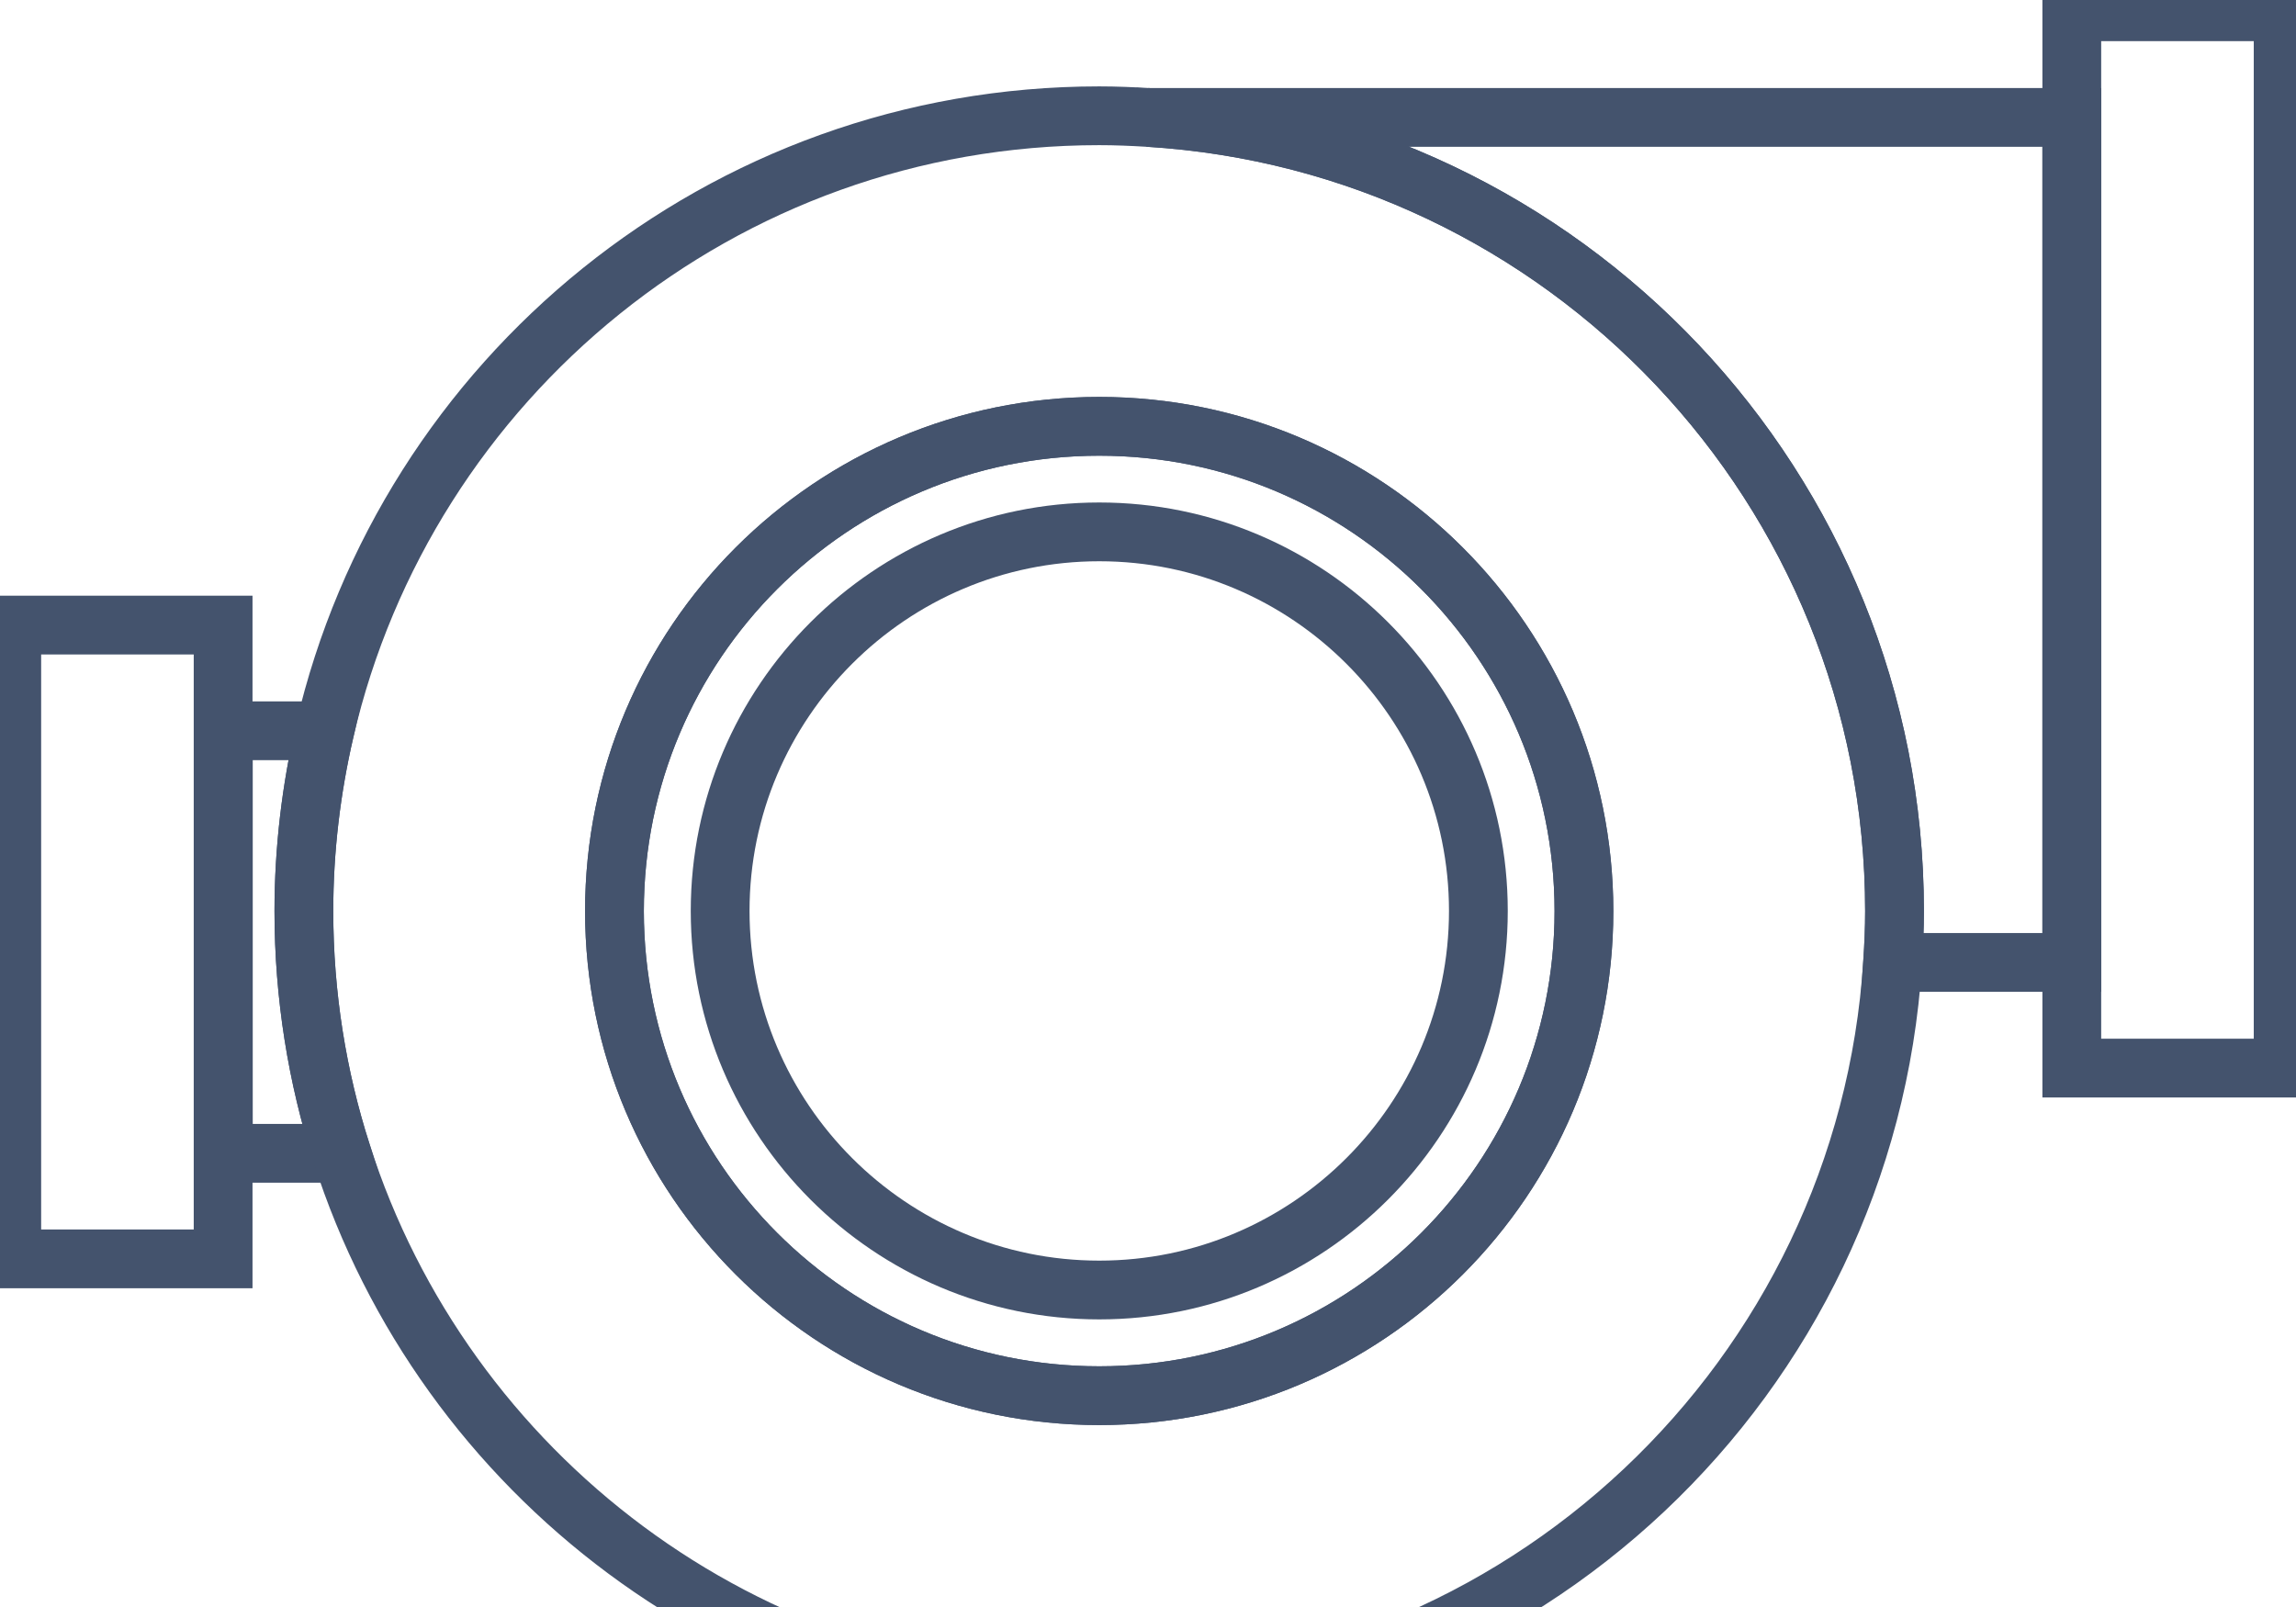 <svg data-v-9833e8b2="" version="1.1" xmlns="http://www.w3.org/2000/svg" xmlns:xlink="http://www.w3.org/1999/xlink" width="25" height="17.5"><g data-v-9833e8b2=""><path data-v-9833e8b2="" transform="scale(0.128)" fill="none" stroke="rgba(68, 83, 109, 1)" paint-order="fill stroke markers" d="m176.24,1l17.98,0l0,89.87l-17.98,0z" stroke-width="5" stroke-miterlimit="10" stroke-dasharray=""></path><path data-v-9833e8b2="" transform="scale(0.128)" fill="none" stroke="rgba(68, 83, 109, 1)" paint-order="fill stroke markers" d="m1,53.18l17.98,0l0,53.92l-17.98,0z" stroke-width="5" stroke-miterlimit="10" stroke-dasharray=""></path><path data-v-9833e8b2="" transform="scale(0.128)" fill="none" stroke="rgba(68, 83, 109, 1)" paint-order="fill stroke markers" d="m27.62,62.17l-8.62,0l0,35.95l10.06,0c-2.08,-6.5 -3.21,-13.42 -3.21,-20.61c0,-5.28 0.63,-10.41 1.77,-15.34z" stroke-width="5" stroke-miterlimit="10" stroke-dasharray=""></path><path data-v-9833e8b2="" transform="scale(0.128)" fill="none" stroke="rgba(68, 83, 109, 1)" paint-order="fill stroke markers" d="m176.24,9.99l-78.57,0c35.42,2.15 63.49,31.55 63.49,67.52c0,1.47 -0.06,2.92 -0.16,4.37l15.24,0l0,-71.89z" stroke-width="5" stroke-miterlimit="10" stroke-dasharray=""></path><path data-v-9833e8b2="" transform="scale(0.128)" fill="none" stroke="rgba(68, 83, 109, 1)" paint-order="fill stroke markers" d="m97.67,9.99c-1.38,-0.08 -2.76,-0.14 -4.16,-0.14c-32.09,0 -58.93,22.34 -65.89,52.32c-1.14,4.93 -1.77,10.06 -1.77,15.34c0,7.19 1.13,14.11 3.21,20.61c8.72,27.28 34.27,47.04 64.45,47.04c35.89,0 65.24,-27.96 67.49,-63.28c0.09,-1.45 0.16,-2.9 0.16,-4.37c0,-35.97 -28.07,-65.37 -63.49,-67.52z" stroke-width="5" stroke-miterlimit="10" stroke-dasharray=""></path><path data-v-9833e8b2="" transform="scale(0.128)" fill="none" stroke="rgba(68, 83, 109, 1)" paint-order="fill stroke markers" d="m93.51,36.27c22.77,0 41.23,18.47 41.23,41.24s-18.47,41.23 -41.23,41.23c-22.78,0 -41.24,-18.47 -41.24,-41.23c0,-22.78 18.46,-41.24 41.24,-41.24l0,0z" stroke-width="5" stroke-miterlimit="10" stroke-dasharray=""></path><path data-v-9833e8b2="" transform="scale(0.128)" fill="none" stroke="rgba(68, 83, 109, 1)" paint-order="fill stroke markers" d="m93.51,118.74c-22.78,0 -41.24,-18.47 -41.24,-41.23c0,-22.78 18.47,-41.24 41.24,-41.24s41.23,18.47 41.23,41.24c0.01,22.77 -18.46,41.23 -41.23,41.23l0,0l0,0z" stroke-width="5" stroke-miterlimit="10" stroke-dasharray=""></path><path data-v-9833e8b2="" transform="scale(0.128)" fill="none" stroke="rgba(68, 83, 109, 1)" paint-order="fill stroke markers" d="m93.51,109.75c17.78,0 32.25,-14.47 32.25,-32.25c0,-17.79 -14.47,-32.25 -32.25,-32.25s-32.25,14.47 -32.25,32.25s14.47,32.25 32.25,32.25" stroke-width="5" stroke-miterlimit="10" stroke-dasharray=""></path></g></svg>